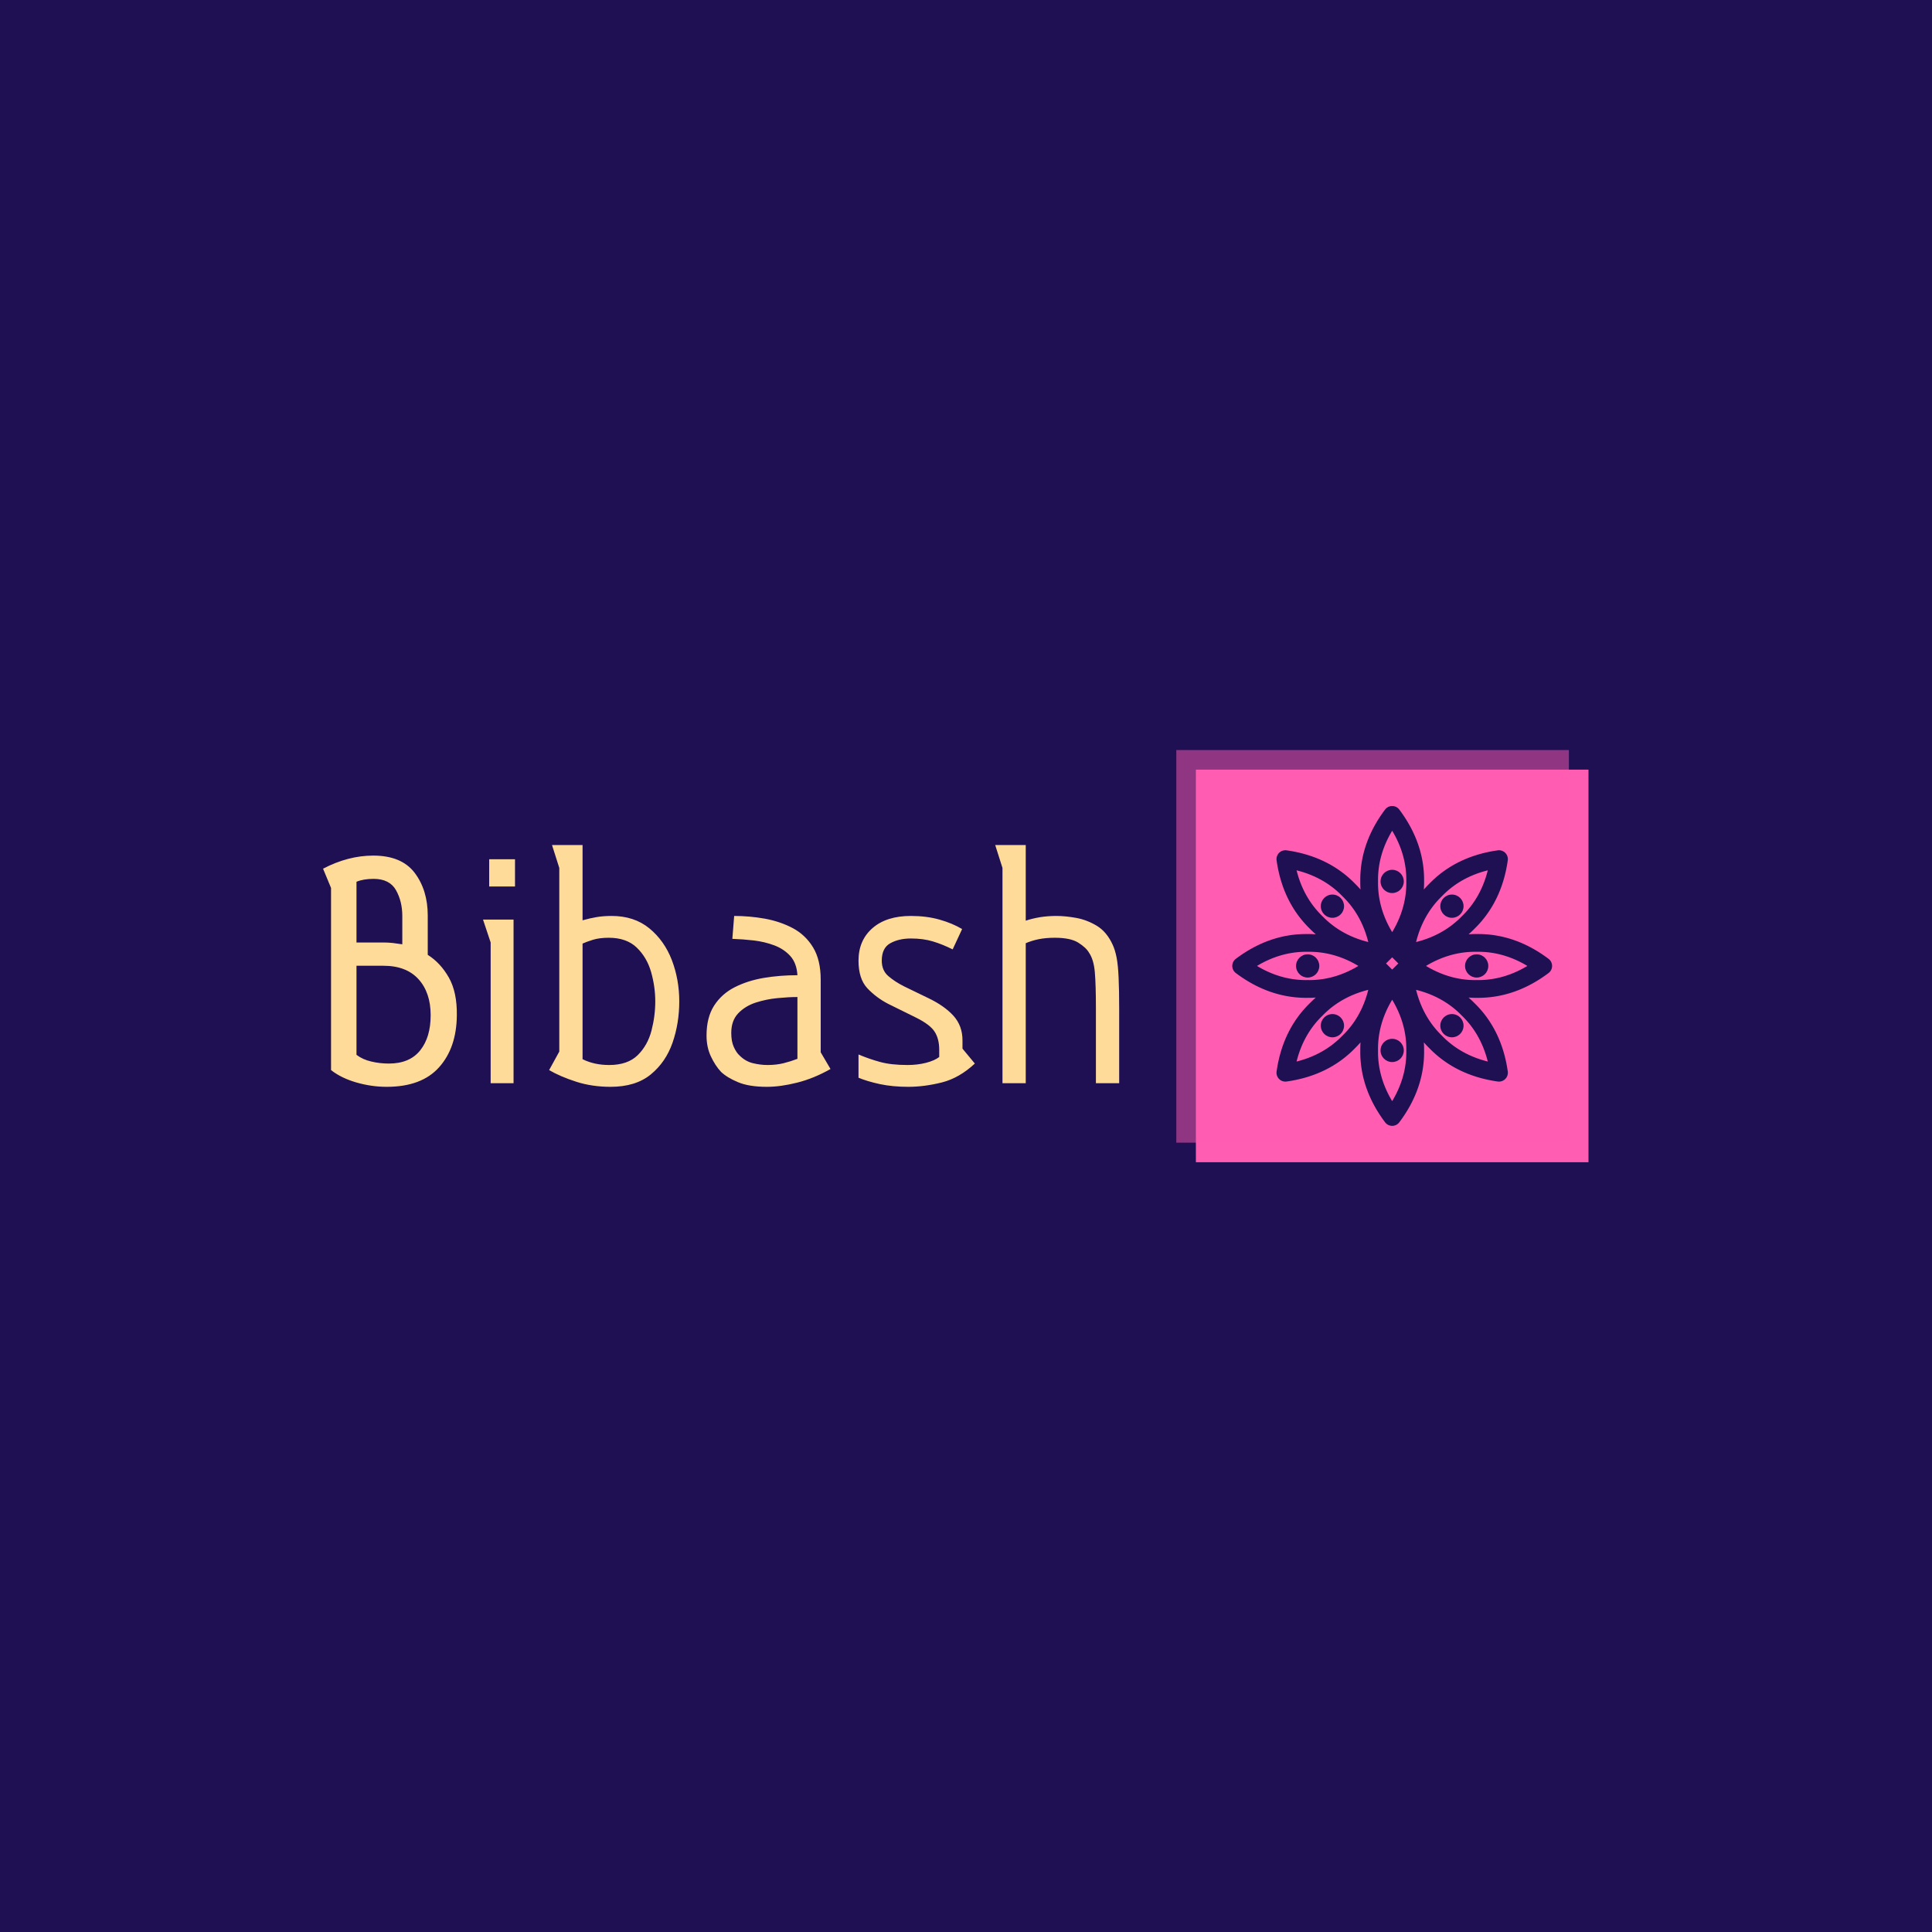 <svg xmlns="http://www.w3.org/2000/svg" version="1.1" xmlns:xlink="http://www.w3.org/1999/xlink" xmlns:svgjs="http://svgjs.dev/svgjs" width="1500" height="1500" viewBox="0 0 1500 1500"><rect width="1500" height="1500" fill="#1f0f53"></rect><g transform="matrix(0.667,0,0,0.667,249.394,582.2)"><svg viewBox="0 0 396 133" data-background-color="#1f0f53" preserveAspectRatio="xMidYMid meet" height="503" width="1500" xmlns="http://www.w3.org/2000/svg" xmlns:xlink="http://www.w3.org/1999/xlink"><g id="tight-bounds" transform="matrix(1,0,0,1,0.24,0.053)"><svg viewBox="0 0 395.52 132.894" height="132.894" width="395.52"><g><svg viewBox="0 0 638.361 214.489" height="132.894" width="395.52"><g transform="matrix(1,0,0,1,0,47.194)"><svg viewBox="0 0 395.52 120.101" height="120.101" width="395.52"><g id="textblocktransform"><svg viewBox="0 0 395.52 120.101" height="120.101" width="395.52" id="textblock"><g><svg viewBox="0 0 395.52 120.101" height="120.101" width="395.52"><g transform="matrix(1,0,0,1,0,0)"><svg width="395.52" viewBox="2.45 -32.75 109.49 33.25" height="120.101" data-palette-color="#ffdb99"><path d="M16.85-23.05L16.85-17.65Q18.6-16.55 19.75-14.53 20.9-12.5 20.85-9.3L20.85-9.3Q20.8-4.85 18.4-2.18 16 0.5 11.2 0.5L11.2 0.5Q9.1 0.5 7.03-0.1 4.95-0.7 3.55-1.8L3.55-1.8 3.55-26.85 2.45-29.5Q5.9-31.3 9.35-31.3L9.35-31.3Q13.25-31.3 15.05-28.93 16.85-26.55 16.85-23.05L16.85-23.05ZM7.05-19.35L10.8-19.35Q11.4-19.35 12.05-19.28 12.7-19.2 13.35-19.1L13.35-19.1 13.35-23Q13.35-25 12.48-26.55 11.6-28.1 9.4-28.1L9.4-28.1Q8-28.1 7.05-27.7L7.05-27.7 7.05-19.35ZM7.05-16.15L7.05-3.9Q7.9-3.25 9.08-2.98 10.25-2.7 11.5-2.7L11.5-2.7Q14.35-2.7 15.8-4.5 17.25-6.3 17.25-9.35L17.25-9.35Q17.25-12.45 15.58-14.3 13.9-16.15 10.75-16.15L10.75-16.15 7.05-16.15ZM25.3-30.8L28.85-30.8 28.85-27.05 25.3-27.05 25.3-30.8ZM24.45-22.5L28.65-22.5 28.65 0 25.5 0 25.5-19.35 24.45-22.5ZM33.54-1.8L34.94-4.35 34.94-29.6 33.94-32.75 38.14-32.75 38.14-22.4Q39.19-22.7 40.12-22.85 41.04-23 42.14-23L42.14-23Q45.24-23 47.32-21.3 49.39-19.6 50.42-16.93 51.44-14.25 51.44-11.25L51.44-11.25Q51.44-8.25 50.52-5.58 49.59-2.9 47.52-1.2 45.44 0.5 41.99 0.5L41.99 0.5Q39.44 0.5 37.27-0.2 35.09-0.9 33.54-1.8L33.54-1.8ZM38.14-19.2L38.14-3.3Q39.74-2.5 41.8-2.5L41.8-2.5Q44.34-2.5 45.72-3.85 47.09-5.2 47.62-7.23 48.14-9.25 48.14-11.25L48.14-11.25Q48.14-13.25 47.57-15.28 46.99-17.3 45.59-18.65 44.19-20 41.74-20L41.74-20Q40.49-20 39.59-19.73 38.69-19.45 38.14-19.2L38.14-19.2ZM58.74-19.85L58.99-23Q61.09-23 63.19-22.63 65.29-22.25 67.04-21.33 68.79-20.4 69.84-18.68 70.89-16.95 70.89-14.25L70.89-14.25 70.89-4.25 72.24-1.95Q69.94-0.65 67.67-0.08 65.39 0.5 63.49 0.5L63.49 0.5Q61.04 0.5 59.54-0.13 58.04-0.75 57.19-1.55L57.19-1.55Q56.39-2.4 55.79-3.68 55.19-4.95 55.19-6.55L55.19-6.55Q55.19-9.05 56.24-10.68 57.29-12.3 59.07-13.2 60.84-14.1 63.07-14.48 65.29-14.85 67.69-14.85L67.69-14.85Q67.59-16.5 66.72-17.48 65.84-18.45 64.52-18.95 63.19-19.45 61.69-19.63 60.19-19.8 58.74-19.85L58.74-19.85ZM67.69-3.35L67.69-11.85Q66.49-11.85 64.94-11.7 63.39-11.55 61.94-11.08 60.49-10.6 59.54-9.6 58.59-8.6 58.59-6.9L58.59-6.9Q58.59-5.75 58.94-4.98 59.29-4.2 59.74-3.8L59.74-3.8Q60.54-3 61.57-2.75 62.59-2.5 63.59-2.5L63.59-2.5Q64.79-2.5 65.79-2.75 66.79-3 67.69-3.35L67.69-3.35ZM90.34-21.2L89.04-18.4Q87.64-19.1 86.31-19.5 84.99-19.9 83.29-19.9L83.29-19.9Q81.64-19.9 80.47-19.25 79.29-18.6 79.29-16.85L79.29-16.85Q79.29-15.5 80.19-14.73 81.09-13.95 82.39-13.3L82.39-13.3 85.69-11.7Q87.89-10.65 89.14-9.28 90.39-7.9 90.39-5.9L90.39-5.9 90.39-4.75 92.09-2.7Q89.94-0.7 87.54-0.1 85.14 0.5 82.94 0.5L82.94 0.5Q80.79 0.5 79.04 0.13 77.29-0.25 76.09-0.75L76.09-0.75 76.09-3.95Q77.49-3.35 79.02-2.93 80.54-2.5 82.84-2.5L82.84-2.5Q84.19-2.5 85.37-2.8 86.54-3.1 87.19-3.6L87.19-3.6 87.19-4.6Q87.19-6.1 86.56-7.08 85.94-8.05 84.04-9L84.04-9 80.19-10.9Q78.54-11.75 77.31-13.05 76.09-14.35 76.09-16.85L76.09-16.85Q76.09-19.65 78.02-21.33 79.94-23 83.29-23L83.29-23Q85.44-23 87.22-22.5 88.99-22 90.34-21.2L90.34-21.2ZM99.09-32.75L99.09-22.35Q99.99-22.65 101.06-22.83 102.14-23 103.29-23L103.29-23Q104.54-23 106.04-22.73 107.54-22.45 108.89-21.63 110.24-20.8 111.04-19.05L111.04-19.05Q111.39-18.3 111.59-17.25 111.79-16.2 111.86-14.53 111.94-12.85 111.94-10.15L111.94-10.15 111.94 0 108.74 0 108.74-10.25Q108.74-13.55 108.59-15.28 108.44-17 107.79-17.95L107.79-17.95Q107.39-18.65 106.31-19.33 105.24-20 103.09-20L103.09-20Q101.84-20 100.86-19.8 99.89-19.6 99.09-19.25L99.09-19.25 99.09 0 95.89 0 95.89-29.6 94.89-32.75 99.09-32.75Z" opacity="1" transform="matrix(1,0,0,1,0,0)" fill="#ffdb99" class="wordmark-text-0" data-fill-palette-color="primary" id="text-0"></path></svg></g></svg></g></svg></g></svg></g><g transform="matrix(1,0,0,1,423.873,0)"><svg viewBox="0 0 214.489 214.489" height="214.489" width="214.489"><g><svg></svg></g><g id="icon-0"><svg viewBox="0 0 214.489 214.489" height="214.489" width="214.489"><g><rect width="195.026" height="195.026" x="9.731" y="9.731" fill="#ff5db2" data-fill-palette-color="accent"></rect><rect width="195.026" height="195.026" x="-5.329070518200751e-15" y="-5.329070518200751e-15" fill="#ff5db2" opacity="0.5" data-fill-palette-color="accent"></rect></g><g transform="matrix(1,0,0,1,27.81,27.804)"><svg viewBox="0 0 158.869 158.88" height="158.88" width="158.869"><g><svg xmlns="http://www.w3.org/2000/svg" xmlns:xlink="http://www.w3.org/1999/xlink" version="1.1" x="0" y="0" viewBox="18.353 18.349 63.298 63.302" enable-background="new 0 0 100 100" xml:space="preserve" height="158.88" width="158.869" class="icon-dxe-0" data-fill-palette-color="quaternary" id="dxe-0"><g fill="#1f0f53" data-fill-palette-color="quaternary"><path fill="#1f0f53" d="M80.951 48.597C76.622 45.336 71.942 43.686 67.044 43.686 66.937 43.686 66.831 43.686 66.724 43.688 66.62 43.686 66.512 43.686 66.406 43.686 65.975 43.686 65.549 43.715 65.123 43.74 65.522 43.386 65.915 43.023 66.291 42.637 69.889 39.141 72.105 34.59 72.878 29.106A1.75 1.75 0 0 0 72.382 27.619 1.76 1.76 0 0 0 70.894 27.122C65.412 27.895 60.859 30.112 57.365 33.711 56.981 34.084 56.621 34.475 56.268 34.872 56.3 34.342 56.322 33.81 56.314 33.275 56.387 28.259 54.735 23.474 51.404 19.048A1.756 1.756 0 0 0 48.599 19.048C45.269 23.473 43.618 28.259 43.69 33.275 43.682 33.81 43.704 34.341 43.735 34.872A22 22 0 0 0 42.638 33.711C39.145 30.112 34.593 27.895 29.109 27.122A1.755 1.755 0 0 0 27.124 29.106C27.898 34.59 30.114 39.142 33.712 42.637 34.087 43.023 34.481 43.385 34.88 43.74 34.453 43.716 34.026 43.686 33.596 43.686 33.489 43.686 33.383 43.686 33.277 43.688 33.171 43.686 33.065 43.686 32.956 43.686 28.058 43.686 23.379 45.336 19.051 48.597A1.758 1.758 0 0 0 19.051 51.402C23.38 54.662 28.059 56.312 32.959 56.312 33.065 56.312 33.171 56.312 33.277 56.31 33.383 56.312 33.5 56.304 33.595 56.312 34.027 56.312 34.454 56.283 34.883 56.259 34.484 56.613 34.09 56.976 33.715 57.363 30.116 60.857 27.899 65.41 27.125 70.892A1.75 1.75 0 0 0 27.623 72.378 1.76 1.76 0 0 0 29.111 72.876C34.595 72.103 39.147 69.886 42.64 66.288 43.024 65.915 43.385 65.522 43.737 65.126A22 22 0 0 0 43.692 66.724C43.619 71.74 45.271 76.525 48.601 80.951A1.756 1.756 0 0 0 51.407 80.951C54.737 76.525 56.389 71.74 56.316 66.724A21 21 0 0 0 56.27 65.128C56.623 65.524 56.982 65.917 57.367 66.288 60.861 69.886 65.413 72.102 70.896 72.876A1.76 1.76 0 0 0 72.88 70.892C72.108 65.408 69.89 60.855 66.292 57.363 65.917 56.976 65.522 56.613 65.123 56.259 65.551 56.282 65.978 56.312 66.409 56.312 66.516 56.312 66.622 56.312 66.726 56.31 66.832 56.312 66.939 56.312 67.044 56.312H67.045C71.944 56.312 76.624 54.662 80.953 51.402A1.757 1.757 0 0 0 80.951 48.597M48.784 49.509L50.001 48.294 51.215 49.509 50.001 50.724zM59.828 36.215L59.867 36.175C62.277 33.686 65.316 31.977 68.925 31.076 68.024 34.683 66.315 37.722 63.826 40.133 63.812 40.145 63.799 40.16 63.786 40.173 61.375 42.662 58.337 44.371 54.729 45.272 55.63 41.665 57.339 38.624 59.828 36.215M47.2 33.247C47.146 29.783 48.086 26.425 50.001 23.238 51.915 26.425 52.855 29.783 52.8 33.246V33.304C52.856 36.767 51.915 40.124 50.001 43.312 48.086 40.124 47.147 36.768 47.2 33.303zM31.077 31.076C34.685 31.976 37.724 33.685 40.133 36.175L40.173 36.215C42.662 38.624 44.372 41.663 45.271 45.272 41.665 44.371 38.625 42.662 36.214 40.171L36.175 40.132C33.686 37.722 31.977 34.684 31.077 31.076M33.303 52.799H33.247C33.151 52.801 33.055 52.803 32.958 52.803 29.597 52.803 26.338 51.862 23.238 50 26.337 48.139 29.596 47.199 32.955 47.199 33.053 47.199 33.15 47.199 33.247 47.201H33.303C33.401 47.199 33.498 47.199 33.595 47.199 36.954 47.199 40.214 48.138 43.312 50 40.213 51.862 36.953 52.803 33.593 52.803 33.496 52.803 33.399 52.801 33.303 52.799M40.174 63.785L40.133 63.824C37.724 66.312 34.685 68.021 31.077 68.924 31.976 65.317 33.685 62.278 36.175 59.865L36.216 59.826C38.625 57.338 41.664 55.629 45.272 54.728 44.371 58.336 42.662 61.375 40.174 63.785M52.8 66.752C52.856 70.217 51.915 73.574 50.001 76.762 48.086 73.574 47.147 70.217 47.2 66.752V66.697C47.146 63.232 48.086 59.875 50.001 56.687 51.915 59.875 52.855 63.232 52.8 66.697zM68.924 68.924C65.317 68.022 62.278 66.313 59.866 63.826L59.828 63.785C57.339 61.375 55.63 58.336 54.729 54.728 58.336 55.628 61.375 57.337 63.785 59.826 63.799 59.84 63.811 59.853 63.825 59.865 66.314 62.277 68.022 65.314 68.924 68.924M67.042 52.803C66.946 52.803 66.85 52.801 66.753 52.799H66.696C66.6 52.801 66.504 52.803 66.407 52.803 63.046 52.803 59.787 51.862 56.689 50 59.787 48.139 63.045 47.199 66.406 47.199A14 14 0 0 1 66.754 47.201C66.851 47.199 66.948 47.199 67.045 47.199 70.405 47.199 73.665 48.138 76.763 50 73.664 51.861 70.404 52.803 67.042 52.803" data-fill-palette-color="quaternary"></path><circle fill="#1f0f53" cx="66.725" cy="50" r="2.3" data-fill-palette-color="quaternary"></circle><circle fill="#1f0f53" cx="33.276" cy="50" r="2.3" data-fill-palette-color="quaternary"></circle><circle fill="#1f0f53" cx="50" cy="66.725" r="2.3" data-fill-palette-color="quaternary"></circle><circle fill="#1f0f53" cx="50" cy="33.275" r="2.3" data-fill-palette-color="quaternary"></circle><circle fill="#1f0f53" cx="61.827" cy="61.825" r="2.3" data-fill-palette-color="quaternary"></circle><circle fill="#1f0f53" cx="38.174" cy="38.174" r="2.3" data-fill-palette-color="quaternary"></circle><circle fill="#1f0f53" cx="38.174" cy="61.825" r="2.3" data-fill-palette-color="quaternary"></circle><circle fill="#1f0f53" cx="61.827" cy="38.174" r="2.3" data-fill-palette-color="quaternary"></circle></g></svg></g></svg></g></svg></g></svg></g></svg></g><defs></defs></svg><rect width="395.52" height="132.894" fill="none" stroke="none" visibility="hidden"></rect></g></svg></g></svg>